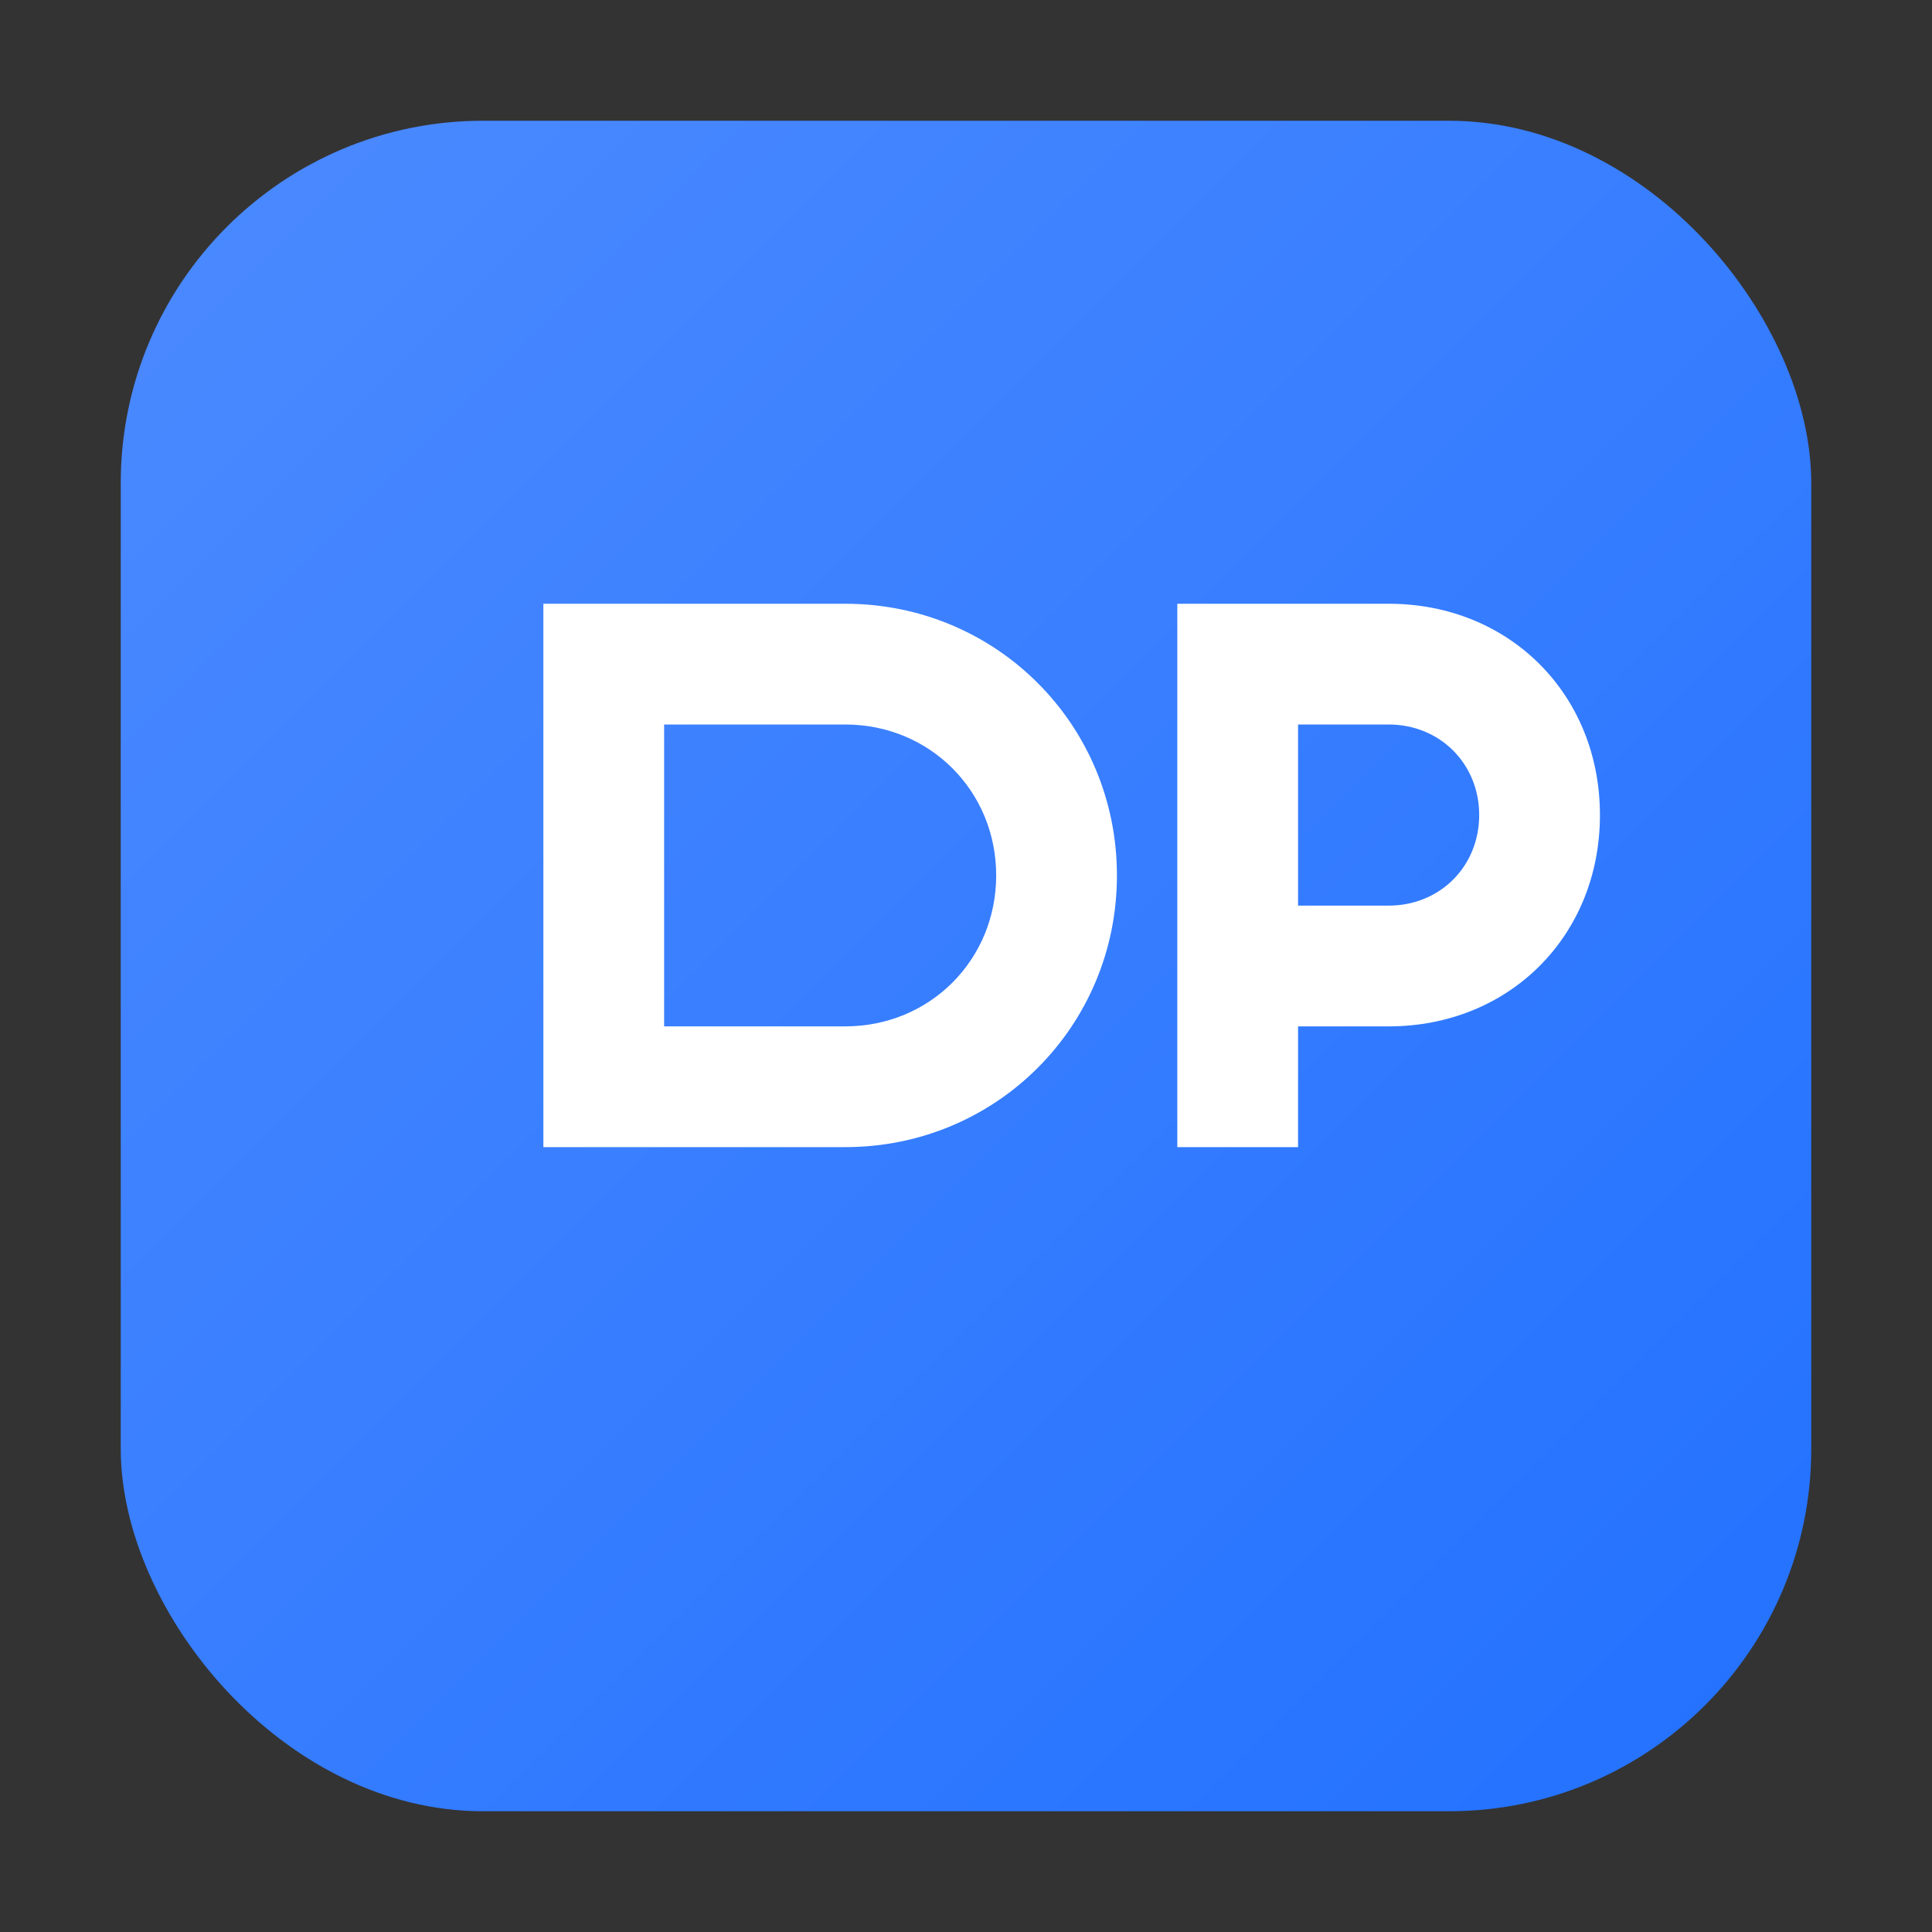 <svg xmlns="http://www.w3.org/2000/svg" width="64" height="64" viewBox="0 0 64 64" fill="none">
  <rect x="0" y="0" width="64" height="64" fill="#333333" stroke="none"/>
  <defs>
    <linearGradient id="g" x1="0" y1="0" x2="64" y2="64" gradientUnits="userSpaceOnUse">
      <stop offset="0" stop-color="#4f8cff"/>
      <stop offset="1" stop-color="#1f6fff"/>
    </linearGradient>
  </defs>
  <rect x="4" y="4" width="56" height="56" rx="12" fill="url(#g)"/>
  <g fill="#ffffff">
    <path d="M18 20h10c5 0 9 4 9 9s-4 9-9 9H18V20zm10 14c2.8 0 5-2.2 5-5s-2.2-5-5-5h-6v10h6z"/>
    <path d="M39 20h7c4 0 7 3 7 7s-3 7-7 7h-3v4h-4V20zm7 10c1.7 0 3-1.3 3-3s-1.3-3-3-3h-3v6h3z"/>
  </g>
</svg>
